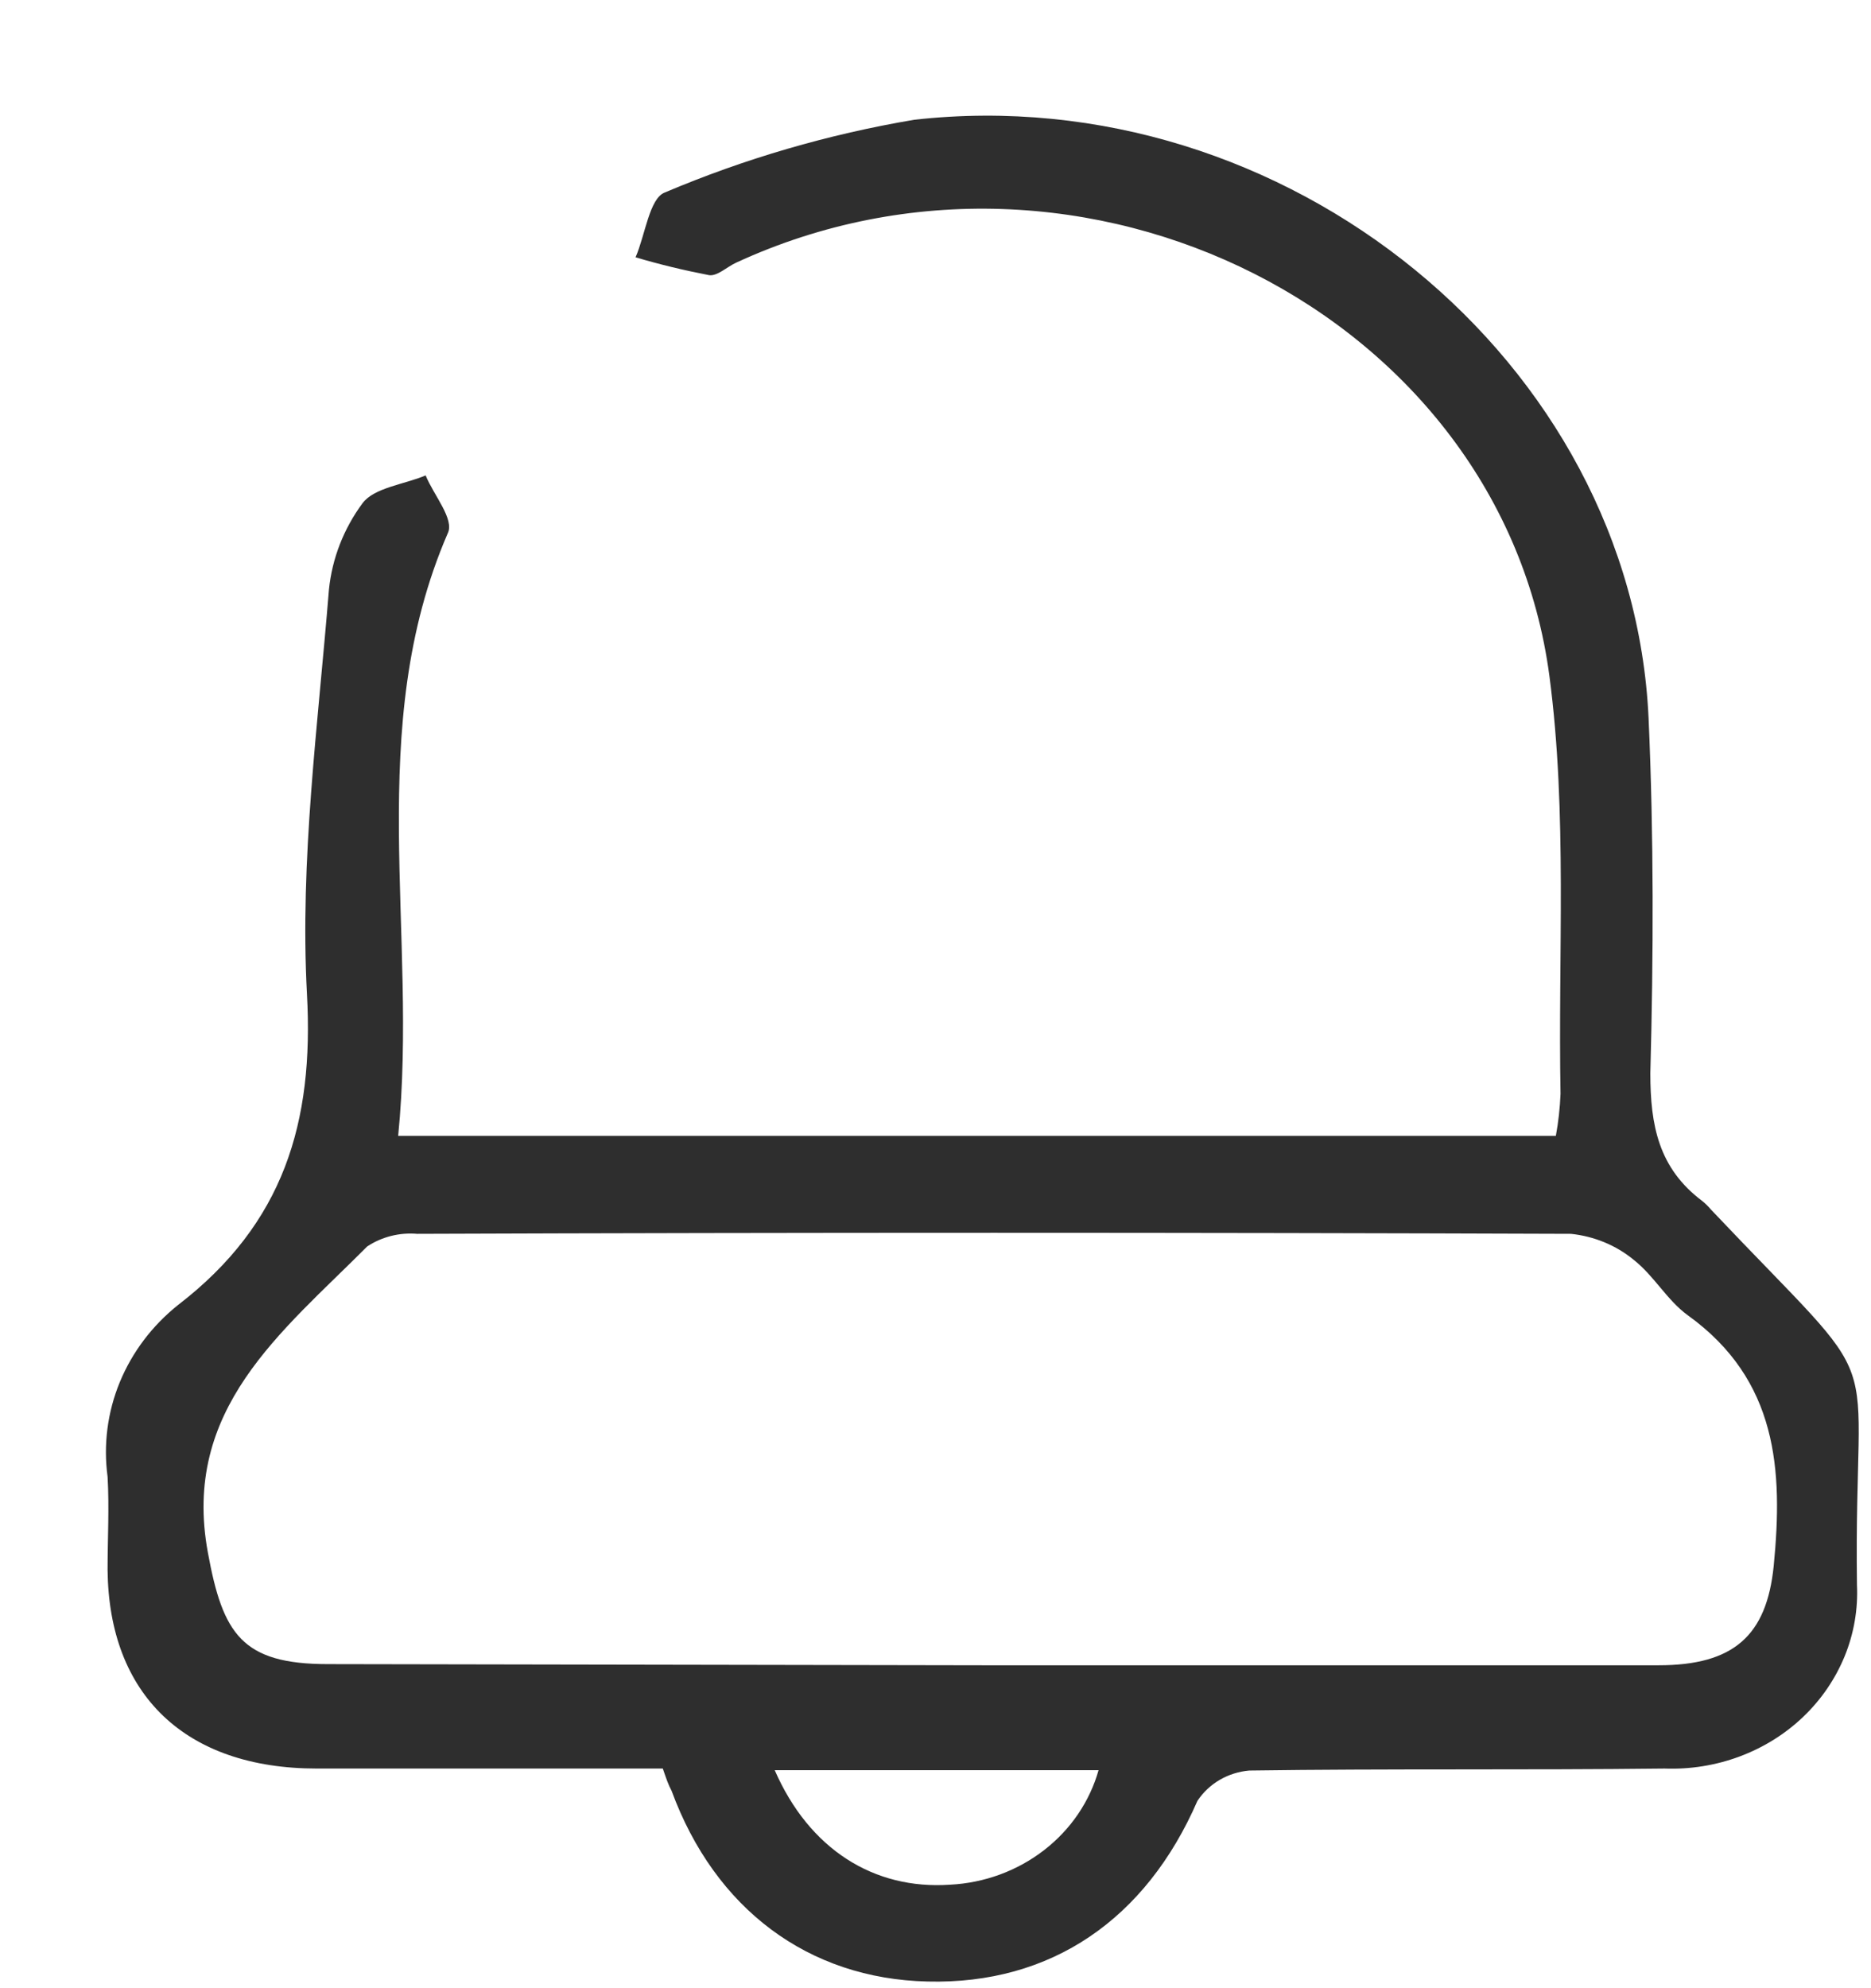 <svg width="16" height="17" viewBox="0 0 16 17" fill="none" xmlns="http://www.w3.org/2000/svg">
<path d="M5.668 15.122C4.668 15.122 3.685 15.122 2.71 15.122C1.585 15.122 0.93 14.491 0.92 13.422C0.92 13.158 0.935 12.891 0.92 12.627C0.883 12.353 0.919 12.075 1.024 11.819C1.13 11.562 1.301 11.335 1.523 11.158C2.428 10.462 2.685 9.596 2.625 8.5C2.563 7.353 2.72 6.193 2.813 5.041C2.84 4.775 2.939 4.521 3.1 4.303C3.2 4.169 3.455 4.143 3.64 4.065C3.708 4.234 3.89 4.441 3.828 4.562C3.108 6.229 3.578 7.974 3.405 9.712H13.305C13.327 9.593 13.34 9.473 13.345 9.353C13.323 8.162 13.405 6.955 13.25 5.781C12.84 2.686 9.25 0.881 6.295 2.246C6.218 2.281 6.135 2.362 6.065 2.353C5.853 2.312 5.643 2.262 5.435 2.2C5.518 2.01 5.553 1.696 5.685 1.646C6.367 1.357 7.083 1.148 7.818 1.024C10.998 0.667 13.96 3.093 14.098 6.143C14.143 7.153 14.14 8.165 14.113 9.177C14.113 9.622 14.183 9.989 14.558 10.27C14.584 10.291 14.608 10.315 14.63 10.341C16.208 12.008 15.85 11.353 15.88 13.55C15.89 13.759 15.854 13.967 15.775 14.161C15.695 14.356 15.575 14.532 15.42 14.68C15.265 14.828 15.08 14.943 14.876 15.019C14.672 15.095 14.454 15.13 14.235 15.122C13.05 15.136 11.868 15.122 10.683 15.139C10.593 15.147 10.507 15.174 10.43 15.219C10.353 15.264 10.289 15.325 10.24 15.398C9.8 16.41 8.99 16.97 7.93 16.943C6.913 16.919 6.115 16.324 5.743 15.312C5.715 15.26 5.7 15.215 5.668 15.122ZM8.433 14.239H14.183C14.825 14.239 15.108 13.986 15.168 13.389C15.248 12.572 15.203 11.8 14.433 11.246C14.255 11.117 14.145 10.908 13.968 10.77C13.818 10.647 13.632 10.571 13.435 10.55C10.145 10.538 6.856 10.538 3.568 10.55C3.417 10.537 3.265 10.575 3.14 10.658C2.408 11.393 1.55 12.048 1.778 13.277C1.905 13.97 2.068 14.229 2.803 14.229L8.433 14.239ZM9.395 15.136H6.625C6.92 15.812 7.473 16.16 8.125 16.115C8.419 16.1 8.699 15.997 8.928 15.82C9.156 15.644 9.319 15.404 9.395 15.134V15.136Z" fill="#2E2E2E"/>
</svg>
